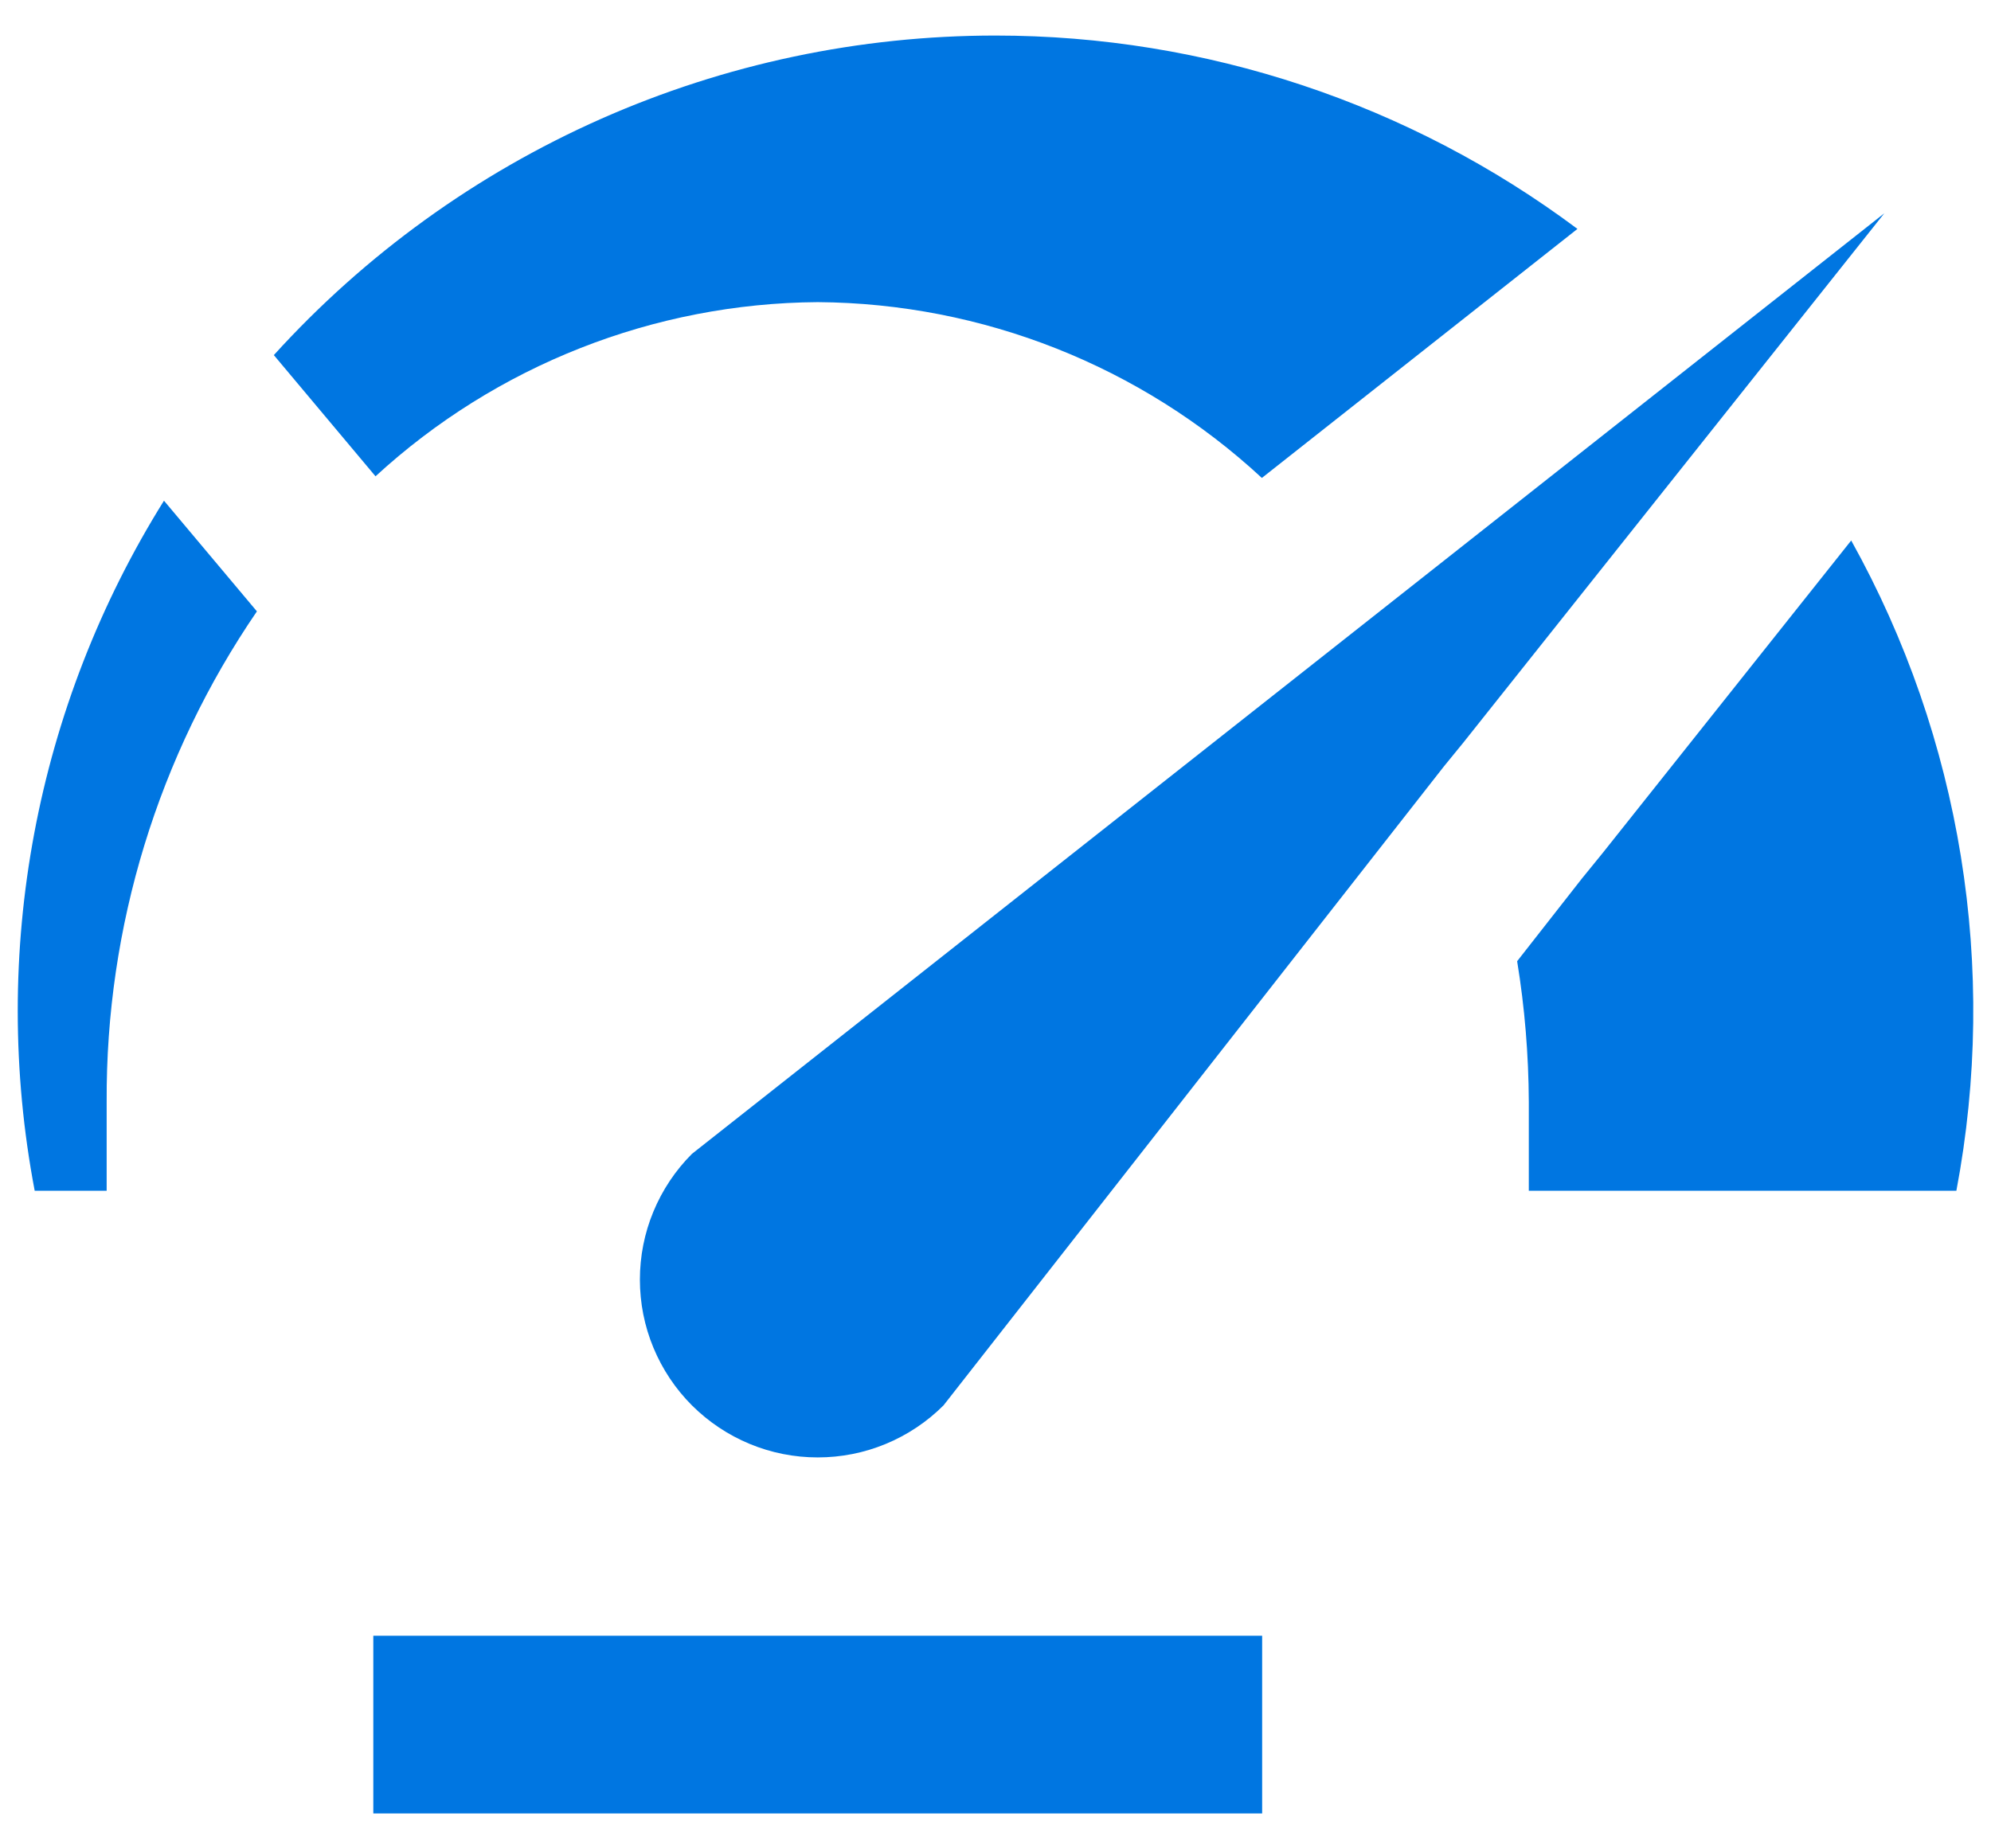 <svg width="28" height="26" viewBox="0 0 28 26" fill="none" xmlns="http://www.w3.org/2000/svg">
<path d="M17.75 25.509H5.25V23.009H17.75V25.509ZM26.5 3L20.581 10.444L20.306 10.781L13.269 19.769C13.037 20.001 12.761 20.185 12.457 20.311C12.154 20.437 11.829 20.501 11.5 20.501C11.172 20.501 10.846 20.437 10.543 20.311C10.239 20.185 9.964 20.001 9.731 19.769C9.499 19.537 9.315 19.261 9.189 18.957C9.063 18.654 8.999 18.328 8.999 18C8.999 17.672 9.063 17.346 9.189 17.043C9.315 16.739 9.499 16.463 9.731 16.231L26.5 3ZM2.306 7.043C0.501 9.934 -0.149 13.401 0.488 16.75H1.5V15.5C1.487 13.039 2.223 10.632 3.613 8.6L2.306 7.043ZM14 0.5C12.088 0.5 10.198 0.899 8.45 1.673C6.702 2.448 5.136 3.579 3.851 4.995L5.281 6.7C6.978 5.14 9.195 4.266 11.5 4.25C13.818 4.266 16.046 5.148 17.746 6.723L22.184 3.22C19.821 1.454 16.95 0.5 14 0.5ZM22.538 12L22.246 12.359L21.336 13.521C21.443 14.175 21.497 14.837 21.5 15.5V16.75H27.513C28.106 13.622 27.582 10.384 26.034 7.603L22.538 12Z" fill="#0076E1"/>
</svg>
